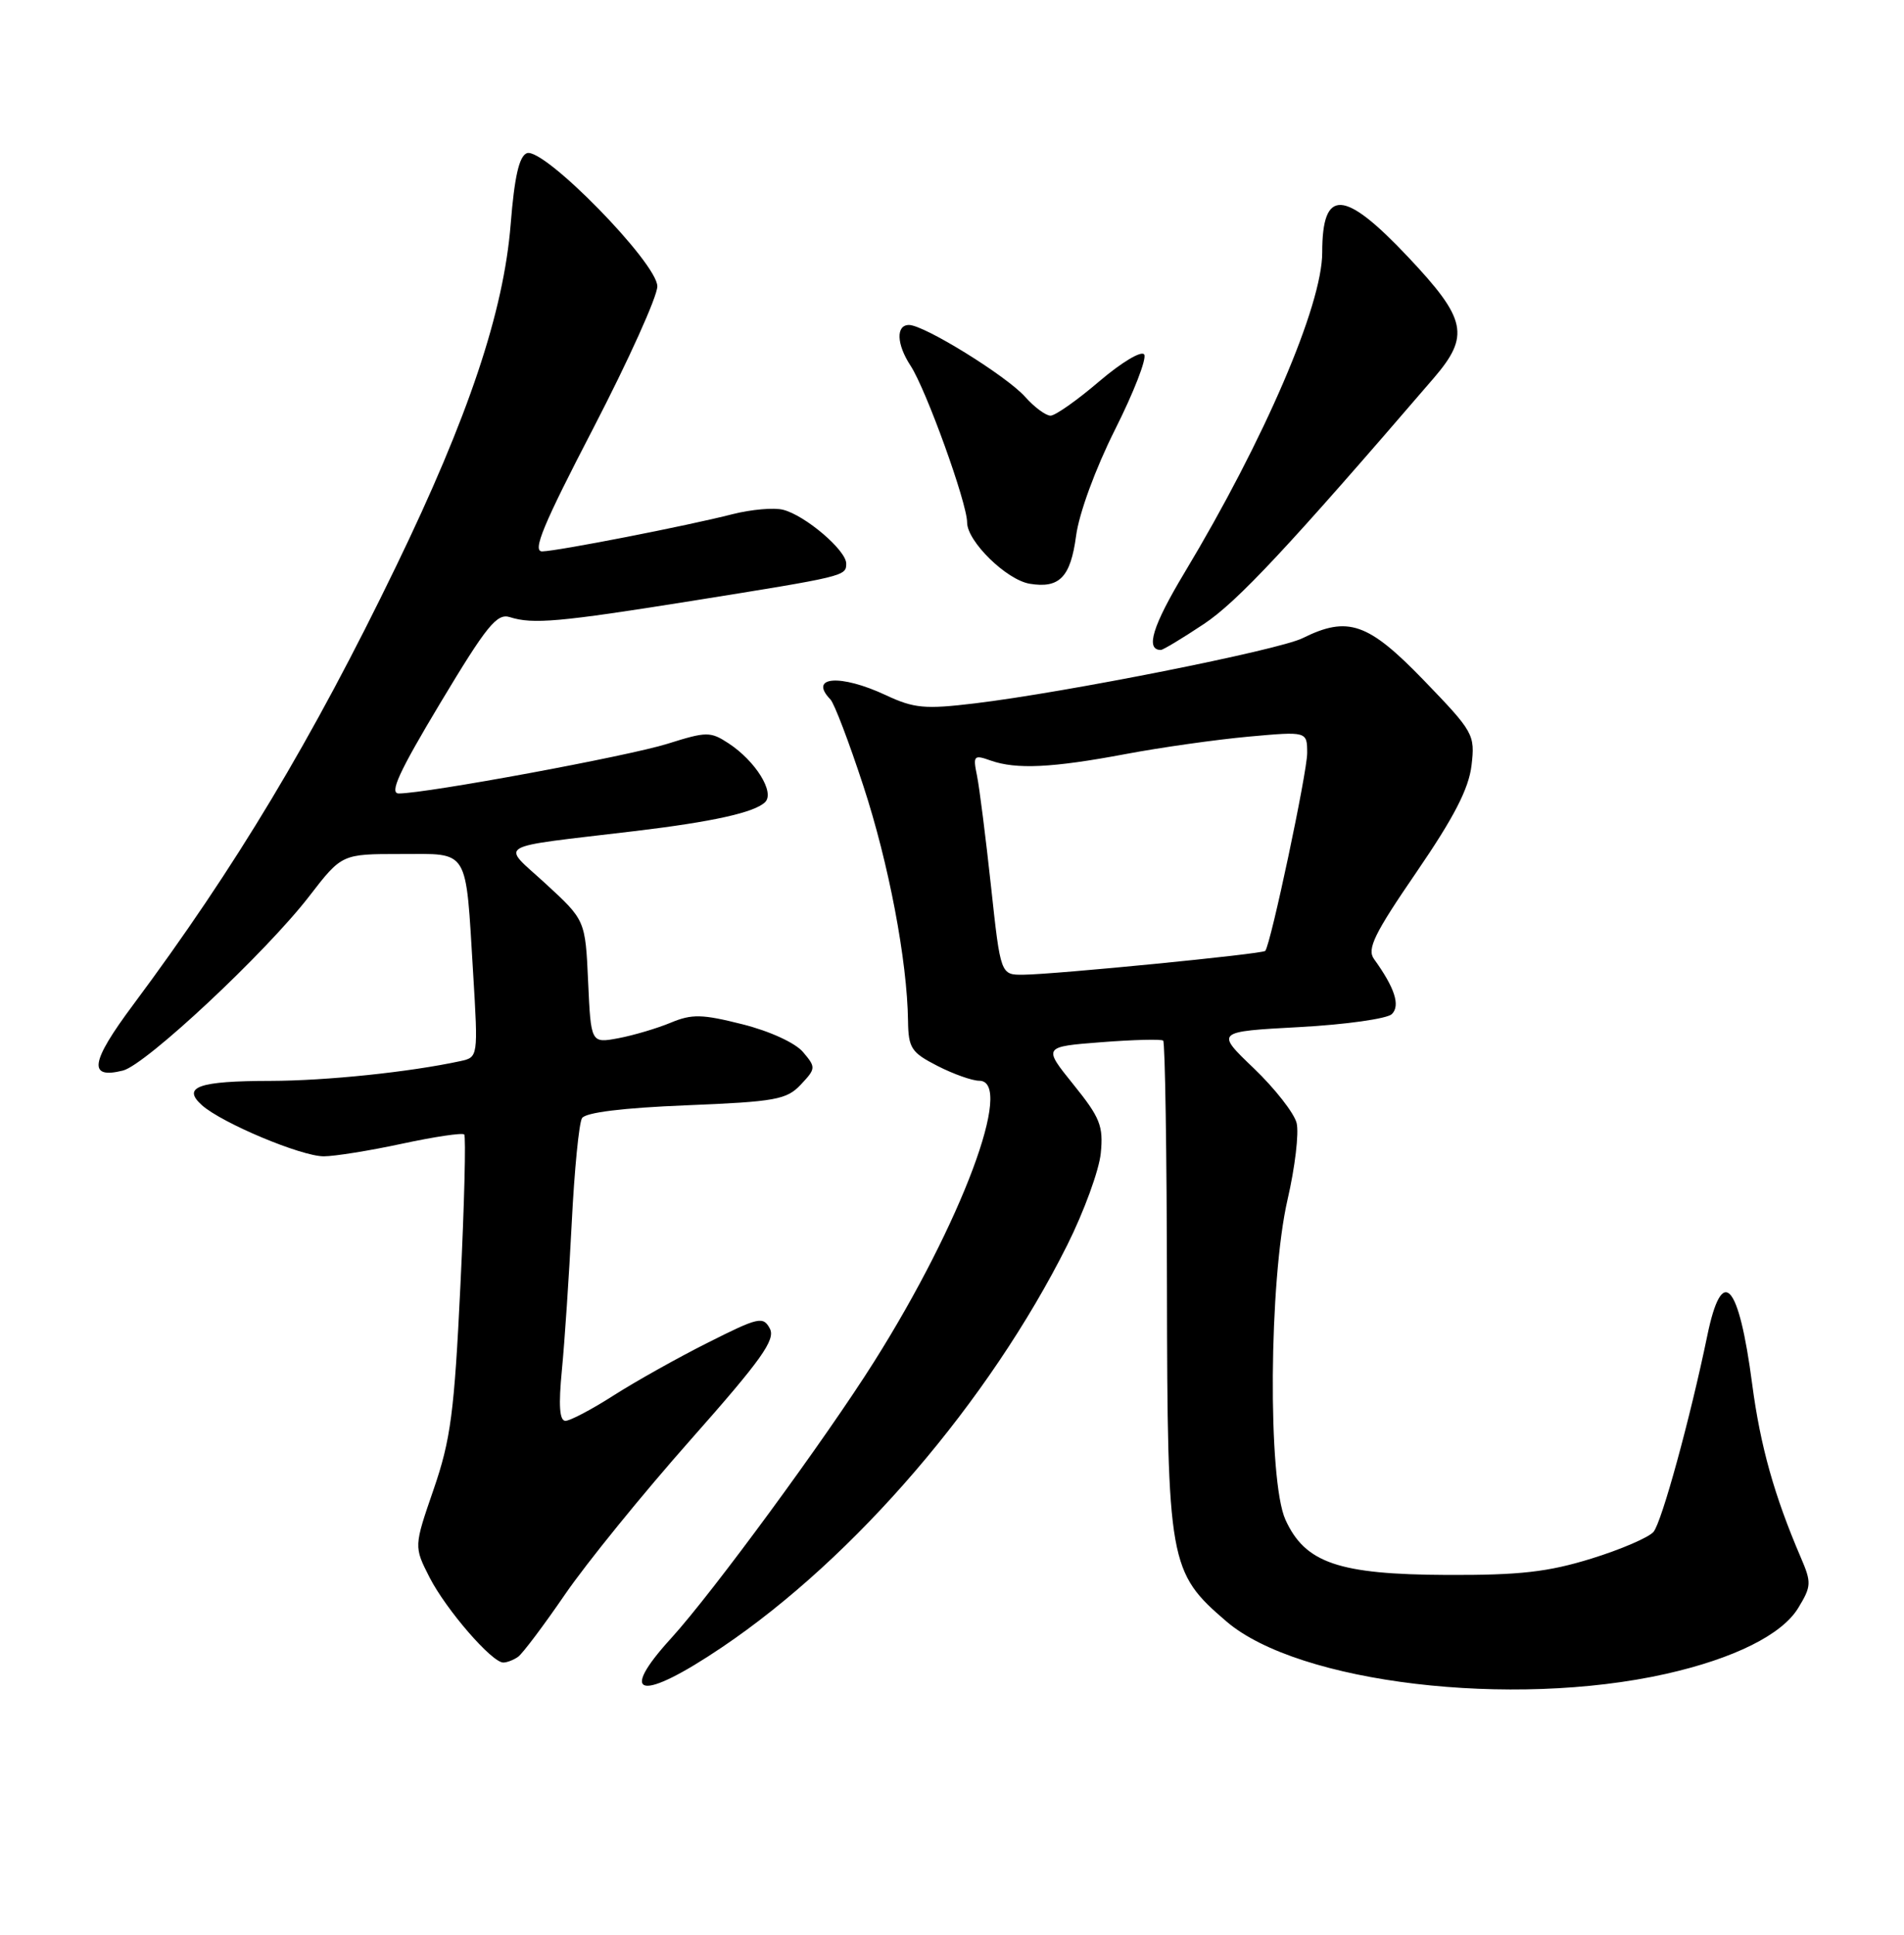 <?xml version="1.0" encoding="UTF-8" standalone="no"?>
<!DOCTYPE svg PUBLIC "-//W3C//DTD SVG 1.1//EN" "http://www.w3.org/Graphics/SVG/1.1/DTD/svg11.dtd" >
<svg xmlns="http://www.w3.org/2000/svg" xmlns:xlink="http://www.w3.org/1999/xlink" version="1.1" viewBox="0 0 252 256">
 <g >
 <path fill="currentColor"
d=" M 220.50 221.48 C 229.51 219.45 235.85 216.30 238.00 212.76 C 239.75 209.89 239.77 209.40 238.34 206.08 C 234.83 197.90 232.99 191.36 231.91 183.17 C 230.13 169.60 227.92 167.23 225.96 176.75 C 223.70 187.68 219.95 201.36 218.85 202.69 C 218.24 203.42 214.53 205.02 210.62 206.23 C 204.89 208.00 201.16 208.43 191.50 208.39 C 177.17 208.33 172.73 206.81 170.13 201.08 C 167.77 195.86 167.95 169.42 170.41 158.73 C 171.40 154.46 171.94 149.90 171.61 148.59 C 171.28 147.28 168.73 144.02 165.94 141.35 C 160.87 136.50 160.87 136.50 171.99 135.90 C 178.10 135.57 183.61 134.79 184.22 134.18 C 185.36 133.04 184.60 130.70 181.85 126.89 C 180.90 125.57 181.89 123.54 187.48 115.39 C 192.44 108.15 194.39 104.37 194.76 101.28 C 195.24 97.20 195.04 96.85 188.46 90.03 C 181.08 82.39 178.41 81.46 172.40 84.44 C 169.24 86.02 141.02 91.63 129.00 93.07 C 122.43 93.86 120.98 93.73 117.26 91.99 C 111.22 89.16 106.96 89.49 109.91 92.55 C 110.42 93.07 112.38 98.22 114.27 104.00 C 117.63 114.24 120.07 127.07 120.18 135.10 C 120.23 138.69 120.62 139.27 124.08 141.04 C 126.19 142.12 128.68 143.00 129.60 143.00 C 134.30 143.00 127.26 161.83 115.70 180.16 C 109.25 190.40 94.32 210.73 88.86 216.73 C 81.63 224.65 84.80 225.22 95.59 217.94 C 113.18 206.07 130.90 185.42 141.26 164.73 C 143.47 160.31 145.47 154.84 145.69 152.59 C 146.05 149.00 145.61 147.88 142.07 143.50 C 138.04 138.50 138.04 138.50 145.77 137.90 C 150.02 137.57 153.70 137.48 153.95 137.69 C 154.20 137.90 154.43 152.57 154.45 170.29 C 154.51 206.85 154.72 208.03 162.34 214.56 C 171.87 222.71 200.06 226.06 220.50 221.48 Z  M 68.56 219.23 C 69.14 218.83 71.94 215.11 74.78 210.97 C 77.62 206.83 85.10 197.62 91.40 190.51 C 100.80 179.89 102.67 177.26 101.89 175.79 C 101.01 174.14 100.39 174.28 93.72 177.64 C 89.75 179.63 84.13 182.78 81.23 184.63 C 78.33 186.49 75.45 188.00 74.84 188.00 C 74.05 188.00 73.91 185.97 74.37 181.25 C 74.73 177.54 75.32 168.79 75.67 161.81 C 76.02 154.84 76.63 148.60 77.03 147.95 C 77.50 147.20 82.42 146.59 90.84 146.25 C 102.66 145.77 104.12 145.50 105.99 143.51 C 107.99 141.38 108.00 141.23 106.28 139.20 C 105.26 137.99 101.86 136.43 98.27 135.53 C 92.92 134.18 91.58 134.15 88.77 135.32 C 86.97 136.07 83.86 136.99 81.86 137.37 C 78.21 138.05 78.21 138.05 77.84 129.90 C 77.47 121.76 77.47 121.76 72.23 116.94 C 66.29 111.48 65.01 112.24 84.00 109.97 C 94.32 108.74 99.90 107.50 101.27 106.13 C 102.57 104.83 99.99 100.69 96.42 98.35 C 94.02 96.78 93.51 96.79 88.36 98.41 C 83.19 100.04 56.54 104.97 52.79 104.99 C 51.49 105.00 52.79 102.16 58.28 93.01 C 64.44 82.75 65.77 81.11 67.49 81.66 C 70.52 82.62 74.03 82.31 91.50 79.52 C 111.86 76.26 112.00 76.23 112.00 74.57 C 112.00 72.81 106.56 68.18 103.64 67.45 C 102.43 67.14 99.42 67.41 96.97 68.03 C 90.92 69.58 73.91 72.90 71.77 72.96 C 70.41 72.99 71.88 69.46 78.52 56.67 C 83.18 47.68 87.00 39.23 87.00 37.89 C 87.00 34.80 71.93 19.43 69.73 20.27 C 68.71 20.67 68.09 23.38 67.59 29.66 C 66.66 41.26 62.02 55.13 52.39 75.00 C 41.32 97.86 31.19 114.74 17.61 132.97 C 11.96 140.55 11.61 142.82 16.28 141.65 C 19.31 140.88 35.19 126.03 40.94 118.57 C 45.24 113.00 45.24 113.00 53.01 113.00 C 62.20 113.00 61.60 112.01 62.62 128.75 C 63.29 139.89 63.29 139.89 60.90 140.41 C 54.18 141.86 43.22 143.00 35.81 143.02 C 26.26 143.03 24.03 143.82 26.73 146.24 C 29.36 148.59 39.86 153.00 42.85 153.00 C 44.28 153.00 48.95 152.25 53.22 151.33 C 57.50 150.41 61.19 149.86 61.44 150.11 C 61.68 150.35 61.46 159.31 60.94 170.03 C 60.13 186.91 59.65 190.51 57.39 197.07 C 54.78 204.64 54.78 204.64 56.85 208.71 C 59.04 212.99 65.12 220.01 66.62 219.98 C 67.10 219.98 67.98 219.64 68.56 219.23 Z  M 159.33 82.57 C 163.75 79.64 170.51 72.41 189.75 50.04 C 194.58 44.42 194.12 42.23 186.38 34.02 C 177.87 25.00 175.00 24.85 175.00 33.41 C 175.00 40.38 167.35 58.17 156.80 75.73 C 152.54 82.82 151.56 86.00 153.64 86.00 C 153.93 86.00 156.49 84.46 159.33 82.57 Z  M 142.42 70.92 C 142.81 67.93 144.99 62.00 147.58 56.84 C 150.05 51.93 151.79 47.46 151.44 46.91 C 151.10 46.35 148.47 47.92 145.50 50.45 C 142.58 52.95 139.67 55.00 139.04 55.00 C 138.42 55.00 136.91 53.89 135.70 52.53 C 133.23 49.75 122.32 43.00 120.31 43.00 C 118.56 43.00 118.65 45.54 120.51 48.38 C 122.57 51.52 128.00 66.56 128.00 69.13 C 128.00 71.63 133.21 76.73 136.29 77.24 C 140.22 77.89 141.69 76.37 142.42 70.92 Z  M 131.16 117.25 C 130.46 110.79 129.63 104.21 129.31 102.64 C 128.76 99.97 128.89 99.84 131.11 100.63 C 134.51 101.83 139.26 101.60 149.00 99.77 C 153.68 98.89 160.99 97.86 165.25 97.47 C 173.00 96.77 173.00 96.77 173.01 99.63 C 173.02 102.16 168.18 124.98 167.46 125.82 C 167.12 126.23 139.63 128.93 135.46 128.97 C 132.43 129.00 132.43 129.00 131.16 117.25 Z "/>
</g>
</svg>